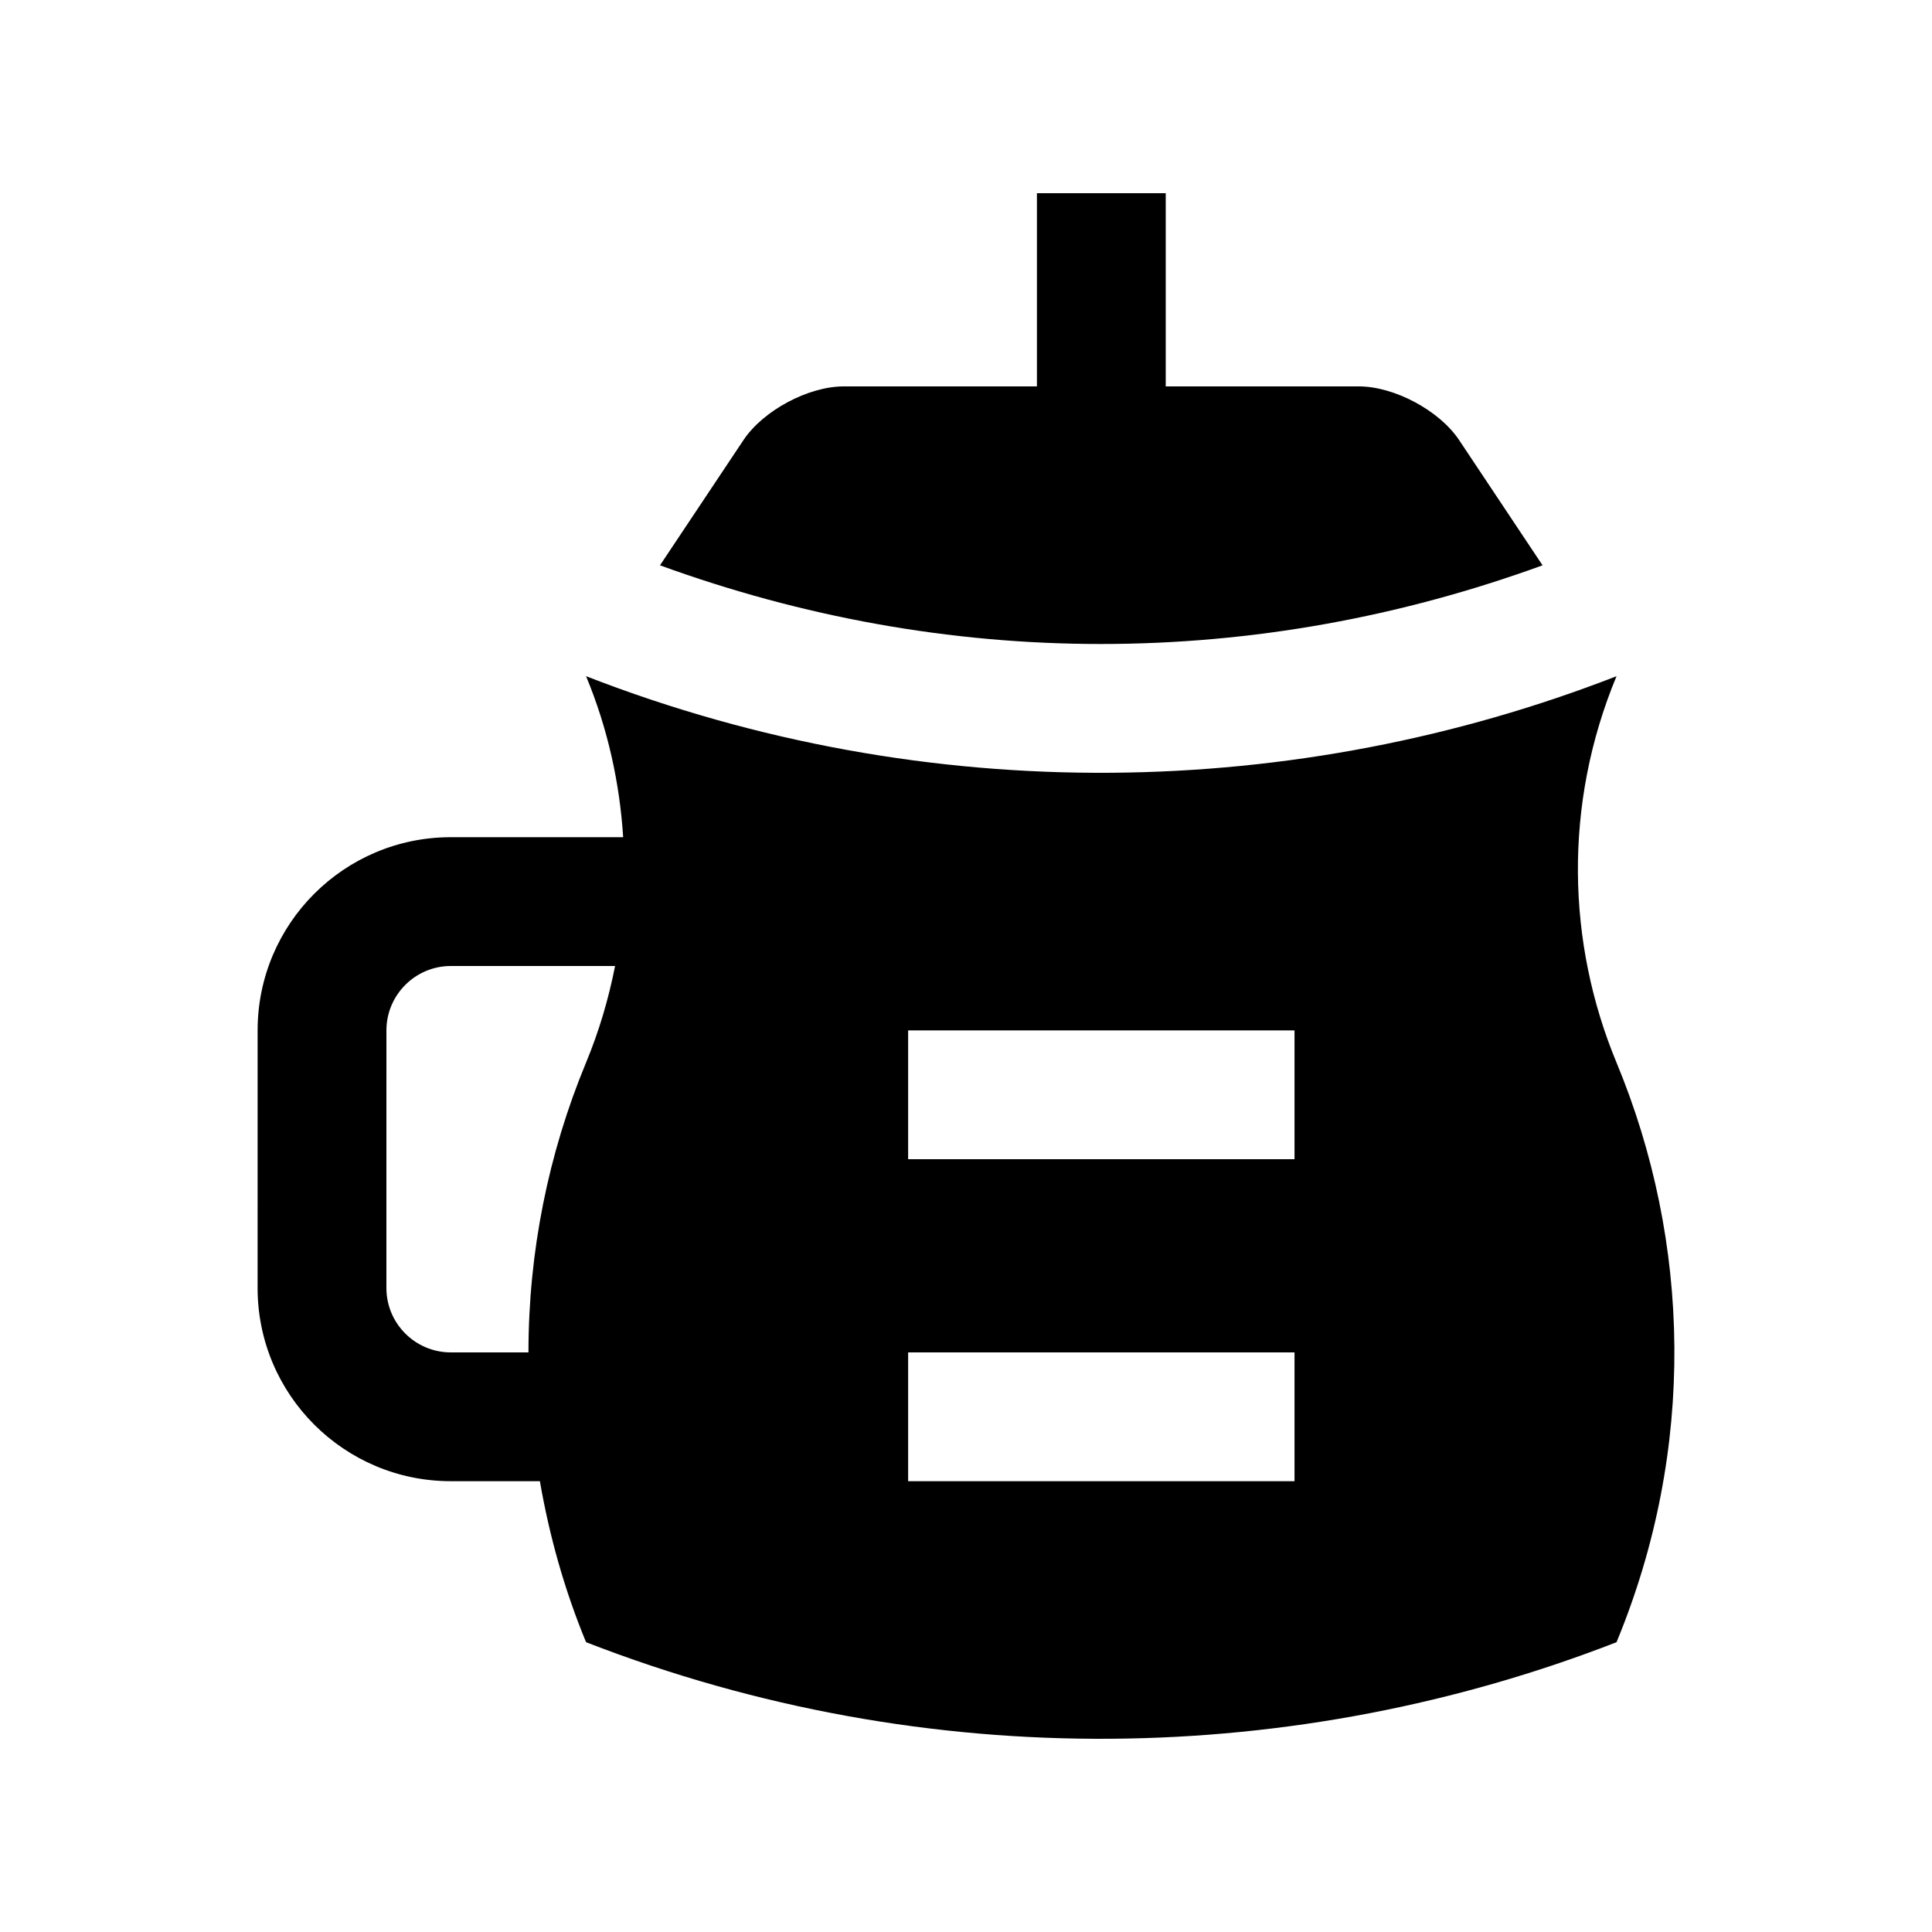 <?xml version="1.0" encoding="utf-8"?>
<!-- Generator: Adobe Illustrator 16.0.0, SVG Export Plug-In . SVG Version: 6.00 Build 0)  -->
<!DOCTYPE svg PUBLIC "-//W3C//DTD SVG 1.0//EN" "http://www.w3.org/TR/2001/REC-SVG-20010904/DTD/svg10.dtd">
<svg version="1.0" id="Layer_1" xmlns="http://www.w3.org/2000/svg" xmlns:xlink="http://www.w3.org/1999/xlink" x="0px" y="0px"
	 width="100px" height="100px" viewBox="0 0 100 100" enable-background="new 0 0 100 100" xml:space="preserve">
<path d="M83.671,55c-2.562-6.172-2.767-13.337,0-20c-16.481,6.413-35.556,6.917-53.336,0c1.133,2.728,1.741,5.541,1.92,8.333h-8.921
	c-5.521,0-10,4.479-10,10l-0.001,13.333c0,5.521,4.478,10,10,10h4.611c0.487,2.803,1.258,5.596,2.391,8.334
	c17.78,6.917,36.854,6.412,53.336,0C87.812,75.003,87.516,64.261,83.671,55z M27.353,70h-4.02C21.495,70,20,68.506,20,66.666
	l0.001-13.333c0-1.836,1.496-3.333,3.333-3.333h8.502c-0.337,1.715-0.835,3.392-1.502,5C28.378,59.713,27.353,64.811,27.353,70z
	 M67.004,76.666H47.005V70h19.999V76.666z M67.004,60H47.005v-6.667h19.999V60z"/>
<path d="M75.52,22.773C74.504,21.25,72.17,20,70.338,20h-10V10h-6.667v10H43.668c-1.833,0-4.165,1.25-5.182,2.773l-4.325,6.488
	c7.336,2.669,14.996,4.072,22.817,4.072c7.854,0,15.53-1.403,22.864-4.072L75.52,22.773z"/>
</svg>
